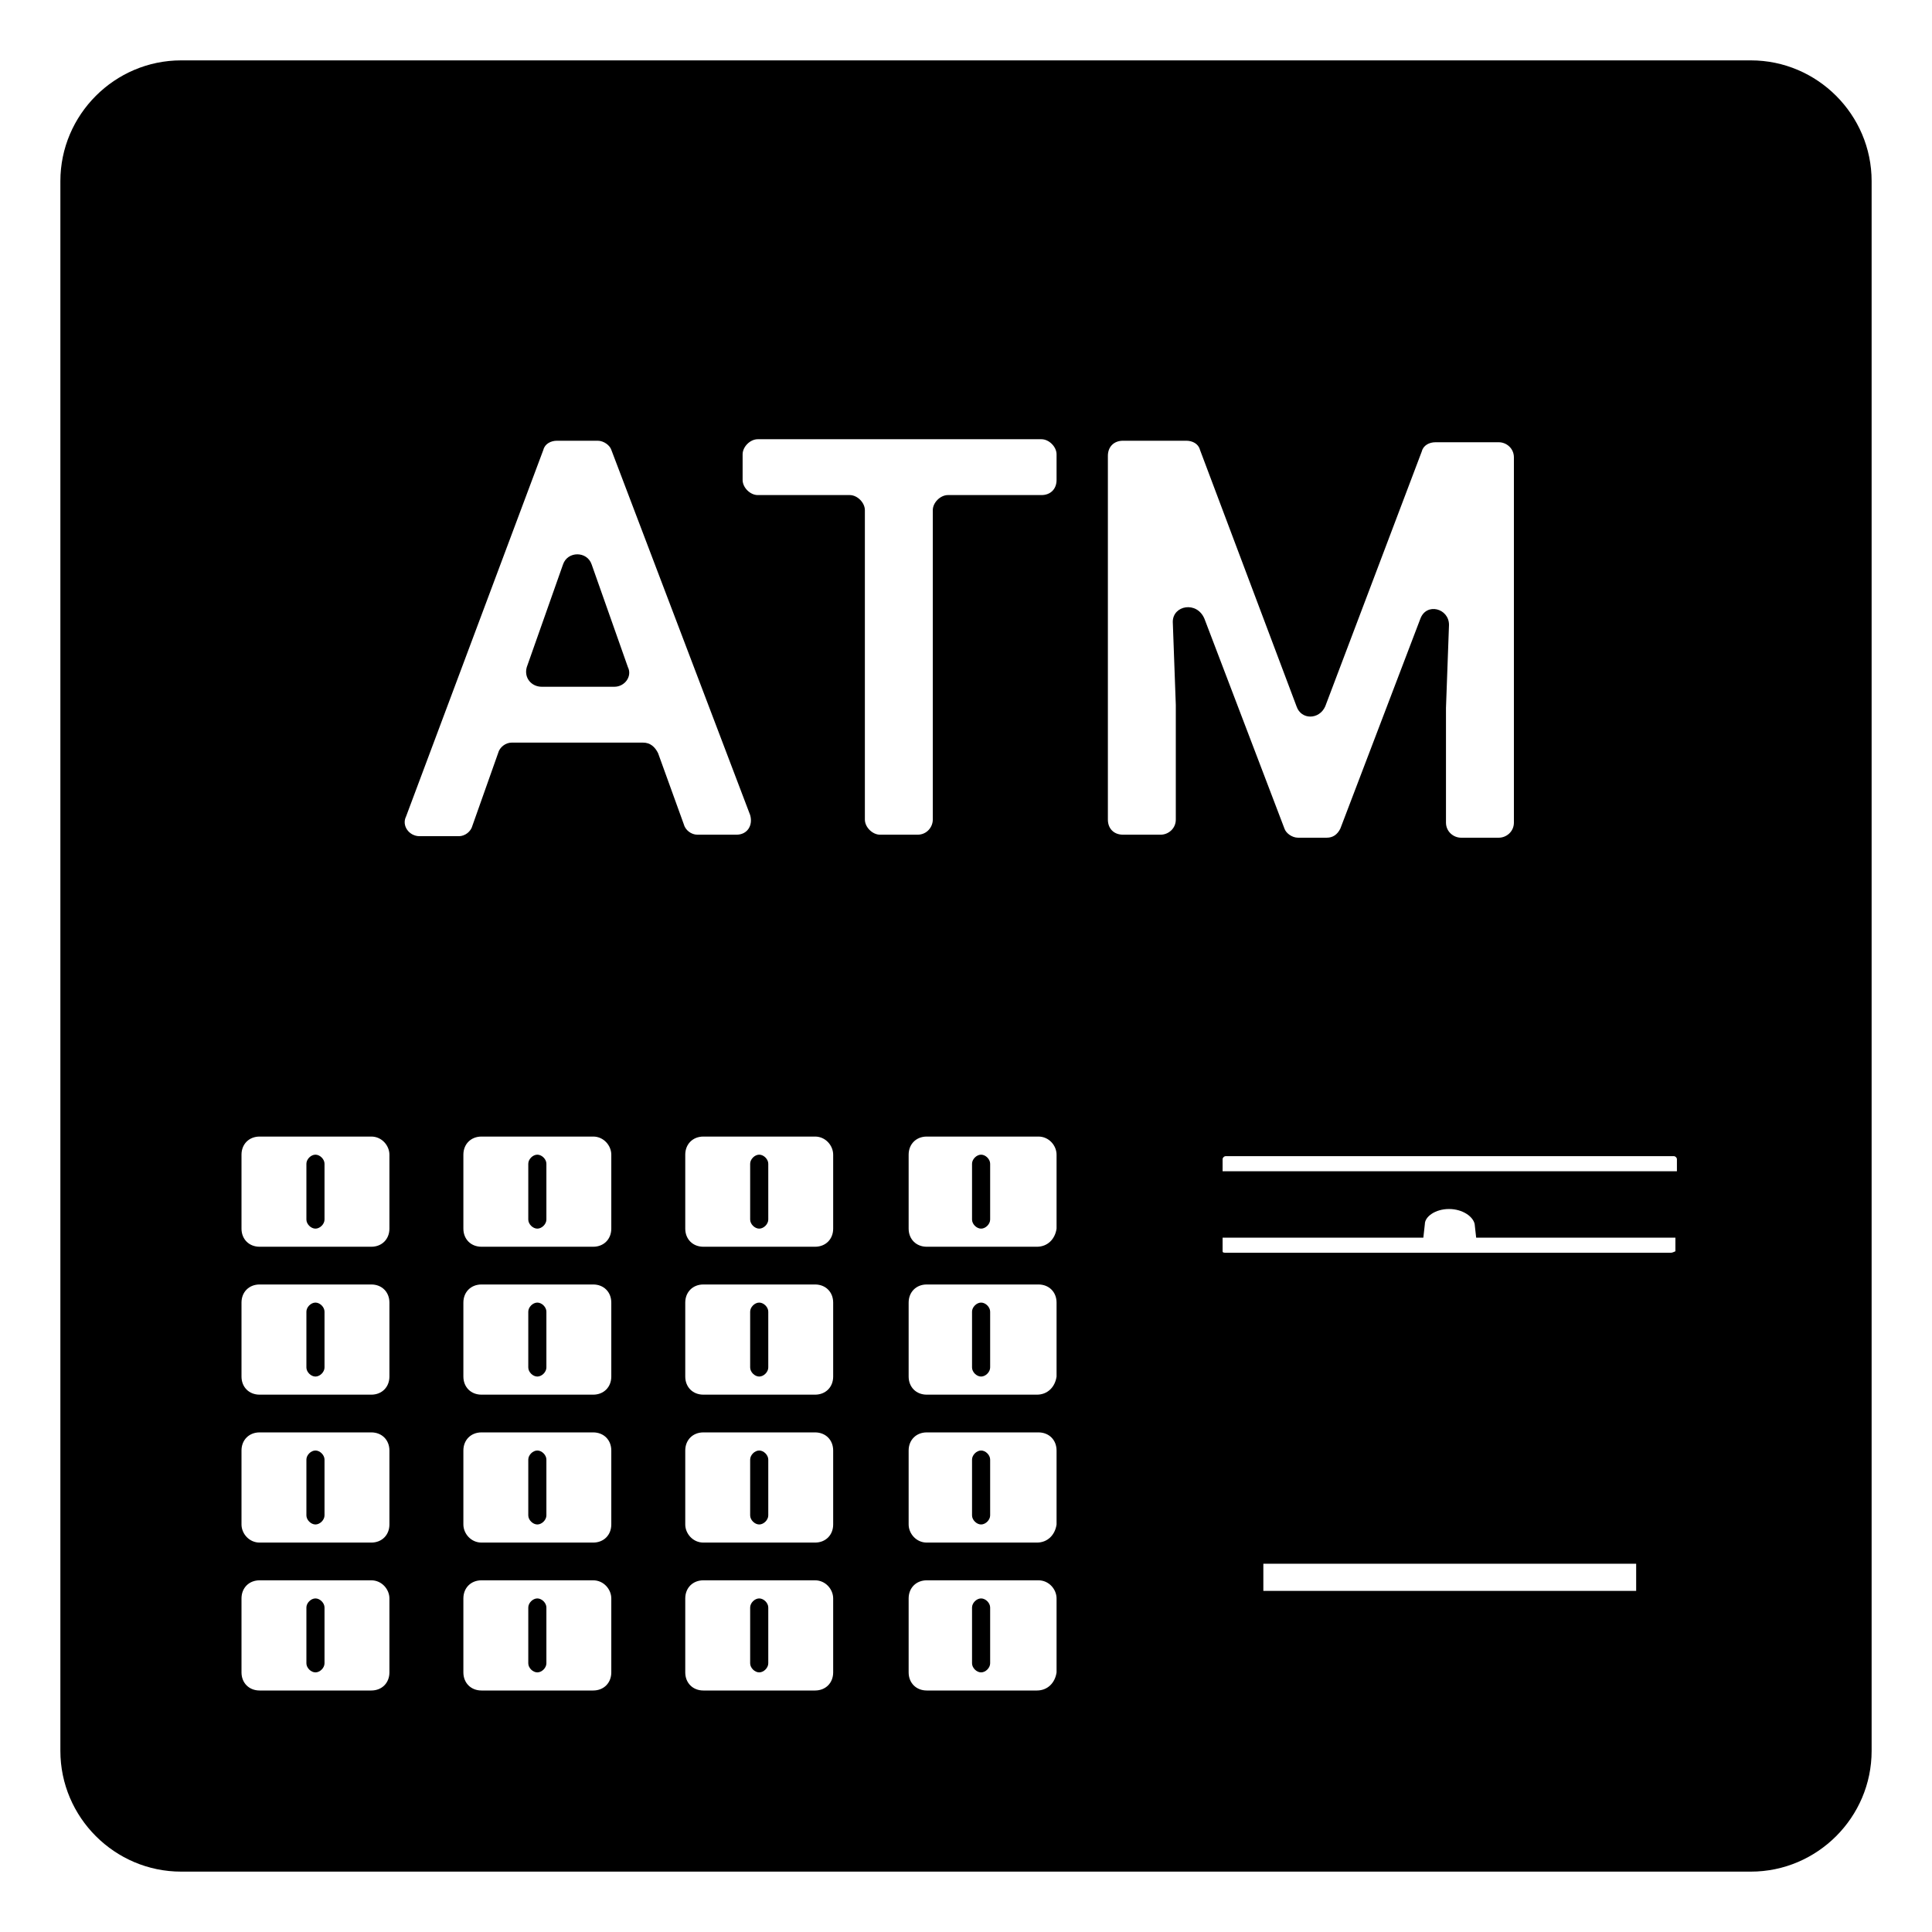 <svg viewBox="0 0 128 128" xmlns="http://www.w3.org/2000/svg">
  <g>
    <path d="M39.2,37.4c-0.3-0.9-1.6-0.9-1.9,0l-2.4,6.8c-0.2,0.7,0.3,1.3,1,1.3h4.8c0.7,0,1.2-0.7,0.9-1.3L39.2,37.4z"/>
    <path d="M20.9,76.5c-0.3,0-0.6,0.3-0.6,0.6v3.7c0,0.3,0.3,0.6,0.6,0.6c0.3,0,0.6-0.3,0.6-0.6v-3.7C21.5,76.8,21.2,76.5,20.9,76.5z"/>
    <path d="M20.9,86.3c-0.3,0-0.6,0.3-0.6,0.6v3.7c0,0.3,0.3,0.6,0.6,0.6c0.3,0,0.6-0.3,0.6-0.6v-3.7C21.5,86.6,21.2,86.3,20.9,86.3z"/>
    <path d="M20.9,96.1c-0.3,0-0.6,0.3-0.6,0.6v3.7c0,0.3,0.3,0.6,0.6,0.6c0.3,0,0.6-0.3,0.6-0.6v-3.7C21.5,96.4,21.2,96.1,20.9,96.1z"/>
    <path d="M20.9,105.9c-0.3,0-0.6,0.3-0.6,0.6v3.7c0,0.3,0.3,0.6,0.6,0.6c0.3,0,0.6-0.3,0.6-0.6v-3.7 C21.5,106.2,21.2,105.9,20.9,105.9z"/>
    <path d="M35.6,76.5c-0.3,0-0.6,0.3-0.6,0.6v3.7c0,0.3,0.3,0.6,0.6,0.6c0.3,0,0.6-0.3,0.6-0.6v-3.7C36.2,76.8,35.9,76.5,35.6,76.5z"/>
    <path d="M35.6,86.3c-0.3,0-0.6,0.3-0.6,0.6v3.7c0,0.3,0.3,0.6,0.6,0.6c0.3,0,0.6-0.3,0.6-0.6v-3.7C36.2,86.6,35.9,86.3,35.6,86.3z"/>
    <path d="M35.6,96.1c-0.3,0-0.6,0.3-0.6,0.6v3.7c0,0.3,0.3,0.6,0.6,0.6c0.3,0,0.6-0.3,0.6-0.6v-3.7C36.2,96.4,35.9,96.1,35.6,96.1z"/>
    <path d="M35.6,105.9c-0.3,0-0.6,0.3-0.6,0.6v3.7c0,0.3,0.3,0.6,0.6,0.6c0.3,0,0.6-0.3,0.6-0.6v-3.7 C36.2,106.2,35.9,105.9,35.6,105.9z"/>
    <path d="M50.3,76.5c-0.3,0-0.6,0.3-0.6,0.6v3.7c0,0.3,0.3,0.6,0.6,0.6s0.6-0.3,0.6-0.6v-3.7C50.9,76.8,50.6,76.5,50.3,76.5z"/>
    <path d="M50.3,86.3c-0.3,0-0.6,0.3-0.6,0.6v3.7c0,0.3,0.3,0.6,0.6,0.6s0.6-0.3,0.6-0.6v-3.7C50.9,86.6,50.6,86.3,50.3,86.3z"/>
    <path d="M50.3,96.1c-0.3,0-0.6,0.3-0.6,0.6v3.7c0,0.3,0.3,0.6,0.6,0.6s0.6-0.3,0.6-0.6v-3.7C50.9,96.4,50.6,96.1,50.3,96.1z"/>
    <path d="M50.3,105.9c-0.3,0-0.6,0.3-0.6,0.6v3.7c0,0.3,0.3,0.6,0.6,0.6s0.6-0.3,0.6-0.6v-3.7C50.9,106.2,50.6,105.9,50.3,105.9z"/>
    <path d="M65,76.5c-0.3,0-0.6,0.3-0.6,0.6v3.7c0,0.3,0.3,0.6,0.6,0.6s0.6-0.3,0.6-0.6v-3.7C65.6,76.8,65.3,76.5,65,76.5z"/>
    <path d="M65,86.3c-0.3,0-0.6,0.3-0.6,0.6v3.7c0,0.3,0.3,0.6,0.6,0.6s0.6-0.3,0.6-0.6v-3.7C65.6,86.6,65.3,86.3,65,86.3z"/>
    <path d="M65,96.1c-0.3,0-0.6,0.3-0.6,0.6v3.7c0,0.3,0.3,0.6,0.6,0.6s0.6-0.3,0.6-0.6v-3.7C65.6,96.4,65.3,96.1,65,96.1z"/>
    <path d="M65,105.9c-0.3,0-0.6,0.3-0.6,0.6v3.7c0,0.3,0.3,0.6,0.6,0.6s0.6-0.3,0.6-0.6v-3.7C65.6,106.2,65.3,105.9,65,105.9z"/>
    <path d="M116,4H12c-4.4,0-8,3.6-8,8v104c0,4.4,3.6,8,8,8h104c4.4,0,8-3.6,8-8V12C124,7.6,120.4,4,116,4z M25.8,110.8 c0,0.7-0.5,1.2-1.2,1.2h-7.4c-0.7,0-1.2-0.5-1.2-1.2v-4.9c0-0.7,0.5-1.2,1.2-1.2h7.4c0.7,0,1.2,0.6,1.2,1.2V110.8z M25.8,101 c0,0.7-0.5,1.2-1.2,1.2h-7.4c-0.7,0-1.2-0.6-1.2-1.2v-4.9c0-0.7,0.5-1.2,1.2-1.2h7.4c0.7,0,1.2,0.5,1.2,1.2V101z M25.8,91.2 c0,0.7-0.5,1.2-1.2,1.2h-7.4c-0.7,0-1.2-0.5-1.2-1.2v-4.9c0-0.7,0.5-1.2,1.2-1.2h7.4c0.7,0,1.2,0.5,1.2,1.2V91.2z M25.8,81.4 c0,0.7-0.5,1.2-1.2,1.2h-7.4c-0.7,0-1.2-0.5-1.2-1.2v-4.9c0-0.7,0.5-1.2,1.2-1.2h7.4c0.7,0,1.2,0.6,1.2,1.2V81.4z M40.5,110.8 c0,0.7-0.5,1.2-1.2,1.2h-7.4c-0.7,0-1.2-0.5-1.2-1.2v-4.9c0-0.7,0.5-1.2,1.2-1.2h7.4c0.7,0,1.2,0.6,1.2,1.2V110.8z M40.5,101 c0,0.7-0.5,1.2-1.2,1.2h-7.4c-0.7,0-1.2-0.6-1.2-1.2v-4.9c0-0.7,0.5-1.2,1.2-1.2h7.4c0.7,0,1.2,0.5,1.2,1.2V101z M40.5,91.2 c0,0.7-0.5,1.2-1.2,1.2h-7.4c-0.7,0-1.2-0.5-1.2-1.2v-4.9c0-0.7,0.5-1.2,1.2-1.2h7.4c0.7,0,1.2,0.5,1.2,1.2V91.2z M40.5,81.4 c0,0.7-0.5,1.2-1.2,1.2h-7.4c-0.7,0-1.2-0.5-1.2-1.2v-4.9c0-0.7,0.5-1.2,1.2-1.2h7.4c0.7,0,1.2,0.6,1.2,1.2V81.4z M43.6,49.9 c-0.2-0.4-0.5-0.7-1-0.7h-8.7c-0.4,0-0.8,0.3-0.9,0.7l-1.7,4.8c-0.1,0.4-0.5,0.7-0.9,0.7h-2.6c-0.7,0-1.2-0.7-0.9-1.3L36,29.8 c0.1-0.4,0.5-0.6,0.9-0.6h2.7c0.4,0,0.8,0.3,0.9,0.6L49.7,54c0.2,0.7-0.2,1.3-0.9,1.3h-2.6c-0.4,0-0.8-0.3-0.9-0.7L43.6,49.9z M55.2,110.8c0,0.7-0.5,1.2-1.2,1.2h-7.4c-0.7,0-1.2-0.5-1.2-1.2v-4.9c0-0.7,0.5-1.2,1.2-1.2H54c0.7,0,1.2,0.6,1.2,1.2V110.8z M55.2,101c0,0.7-0.5,1.2-1.2,1.2h-7.4c-0.7,0-1.2-0.6-1.2-1.2v-4.9c0-0.7,0.5-1.2,1.2-1.2H54c0.7,0,1.2,0.5,1.2,1.2V101z M55.2,91.2c0,0.7-0.5,1.2-1.2,1.2h-7.4c-0.7,0-1.2-0.5-1.2-1.2v-4.9c0-0.7,0.5-1.2,1.2-1.2H54c0.7,0,1.2,0.5,1.2,1.2V91.2z M55.2,81.4c0,0.7-0.5,1.2-1.2,1.2h-7.4c-0.7,0-1.2-0.5-1.2-1.2v-4.9c0-0.7,0.5-1.2,1.2-1.2H54c0.7,0,1.2,0.6,1.2,1.2V81.4z M70,110.8L70,110.8c-0.1,0.7-0.6,1.2-1.3,1.2h-7.3c-0.7,0-1.2-0.5-1.2-1.2v-4.9c0-0.7,0.5-1.2,1.2-1.2h7.4c0.7,0,1.2,0.6,1.2,1.2 V110.8z M70,101L70,101c-0.1,0.7-0.6,1.2-1.3,1.2h-7.3c-0.7,0-1.2-0.6-1.2-1.2v-4.9c0-0.7,0.5-1.2,1.2-1.2h7.4 c0.7,0,1.2,0.5,1.2,1.2V101z M70,91.2L70,91.2c-0.1,0.7-0.6,1.2-1.3,1.2h-7.3c-0.7,0-1.2-0.5-1.2-1.2v-4.9c0-0.7,0.5-1.2,1.2-1.2 h7.4c0.7,0,1.2,0.5,1.2,1.2V91.2z M70,81.4L70,81.4c-0.1,0.7-0.6,1.2-1.3,1.2h-7.3c-0.7,0-1.2-0.5-1.2-1.2v-4.9 c0-0.7,0.5-1.2,1.2-1.2h7.4c0.7,0,1.2,0.6,1.2,1.2V81.4z M70,31.8c0,0.6-0.4,1-1,1h-6.2c-0.5,0-1,0.5-1,1v20.5c0,0.5-0.4,1-1,1 h-2.5c-0.5,0-1-0.5-1-1V33.8c0-0.5-0.5-1-1-1h-6.1c-0.5,0-1-0.5-1-1v-1.7c0-0.5,0.5-1,1-1H69c0.5,0,1,0.5,1,1V31.8z M77.7,41.2 l0.2,5.5v7.6c0,0.6-0.5,1-1,1h-2.5c-0.6,0-1-0.4-1-1V30.2c0-0.6,0.4-1,1-1h4.2c0.4,0,0.8,0.2,0.9,0.6l6.4,17c0.3,0.9,1.5,0.9,1.9,0 l6.4-16.9c0.1-0.4,0.5-0.6,0.9-0.6h4.2c0.5,0,1,0.4,1,1v24.2c0,0.6-0.5,1-1,1h-2.5c-0.5,0-1-0.4-1-1v-7.6l0.2-5.5 c0-1.1-1.5-1.5-1.9-0.4l-5.3,13.9c-0.2,0.4-0.5,0.6-0.9,0.6H86c-0.4,0-0.8-0.3-0.9-0.6L79.8,41C79.3,39.8,77.7,40.1,77.7,41.2z M108.4,105.4h-0.1H83.7v-1.8h24.7V105.4z M111,82.9c0,0-0.2,0.1-0.3,0.1H81.3c-0.2,0-0.3,0-0.3-0.1V82h13.3l0.1-0.9 c0-0.5,0.7-1,1.6-1s1.6,0.5,1.7,1l0.1,0.9H111V82.9z M111.1,77.6L111.1,77.6H81v-0.8c0-0.1,0.1-0.2,0.2-0.2h29.7 c0.1,0,0.2,0.1,0.2,0.2V77.6z"/>
  </g>
</svg>